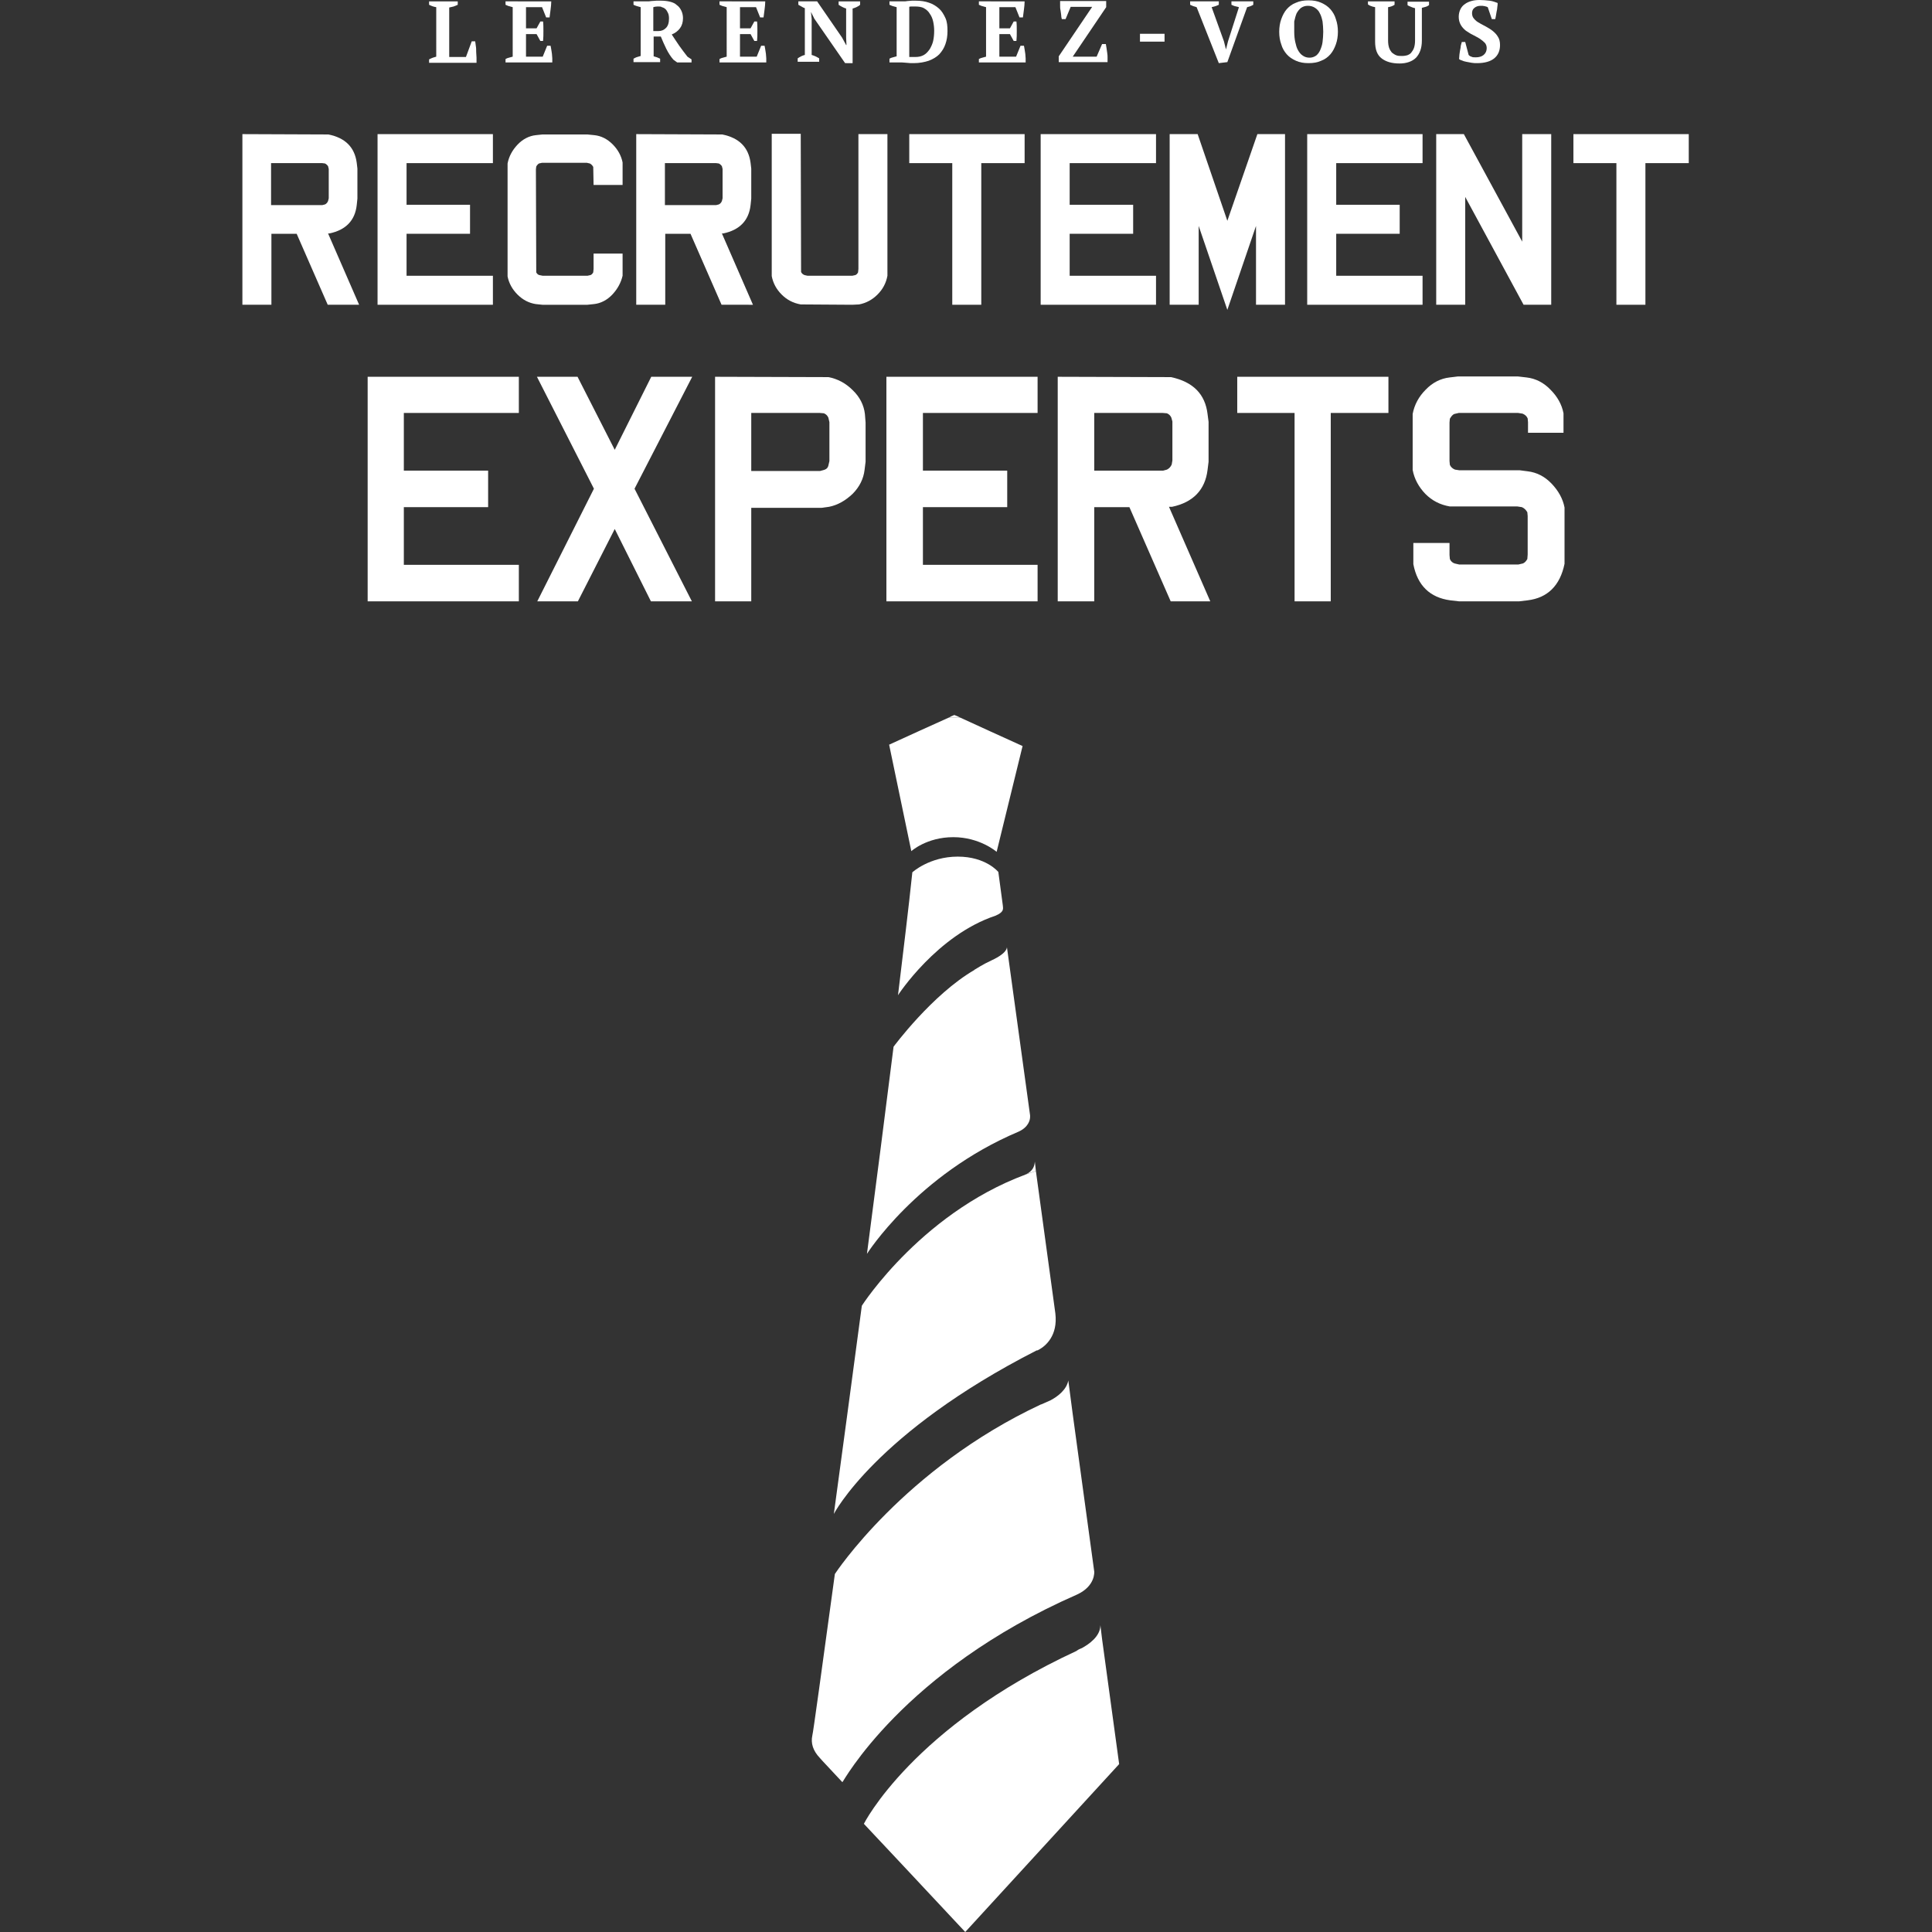 <?xml version="1.0" encoding="UTF-8" standalone="no"?>
<!-- Generator: Adobe Illustrator 23.0.3, SVG Export Plug-In . SVG Version: 6.00 Build 0)  -->

<svg
   xmlns:dc="http://purl.org/dc/elements/1.1/"
   xmlns:cc="http://creativecommons.org/ns#"
   xmlns:rdf="http://www.w3.org/1999/02/22-rdf-syntax-ns#"
   xmlns:svg="http://www.w3.org/2000/svg"
   xmlns="http://www.w3.org/2000/svg"
   xmlns:sodipodi="http://sodipodi.sourceforge.net/DTD/sodipodi-0.dtd"
   xmlns:inkscape="http://www.inkscape.org/namespaces/inkscape"
   version="1.1"
   id="Calque_1"
   x="0px"
   y="0px"
   viewBox="0 0 566.1 566.1"
   xml:space="preserve"
   sodipodi:docname="logo_Experts.svg"
   width="566.1"
   height="566.1"
   inkscape:version="0.92.3 (2405546, 2018-03-11)"><rect x="0" y="0" width="566.1" height="566.1" fill="#333333" stroke="none"/><defs
   id="defs103" /><sodipodi:namedview
   pagecolor="#ffffff"
   bordercolor="#666666"
   borderopacity="1"
   objecttolerance="10"
   gridtolerance="10"
   guidetolerance="10"
   inkscape:pageopacity="0"
   inkscape:pageshadow="2"
   inkscape:window-width="1920"
   inkscape:window-height="1017"
   id="namedview101"
   showgrid="false"
   inkscape:zoom="0.32381998"
   inkscape:cx="-114.90001"
   inkscape:cy="116.00005"
   inkscape:window-x="-8"
   inkscape:window-y="-8"
   inkscape:window-maximized="1"
   inkscape:current-layer="Calque_1"
   fit-margin-top="0"
   fit-margin-left="0"
   fit-margin-right="0"
   fit-margin-bottom="0" />
<style
   type="text/css"
   id="style2">
	.st0{fill:#FFFFFF;}
</style>
<g
   id="g98"
   transform="translate(-92.373,-79.9)">
	<g
   id="g74">
		<g
   id="g32">
			<g
   id="g30">
				<path
   class="st0"
   d="m 218.2,80.3 h 8.3 v 1 c -0.4,0.2 -0.7,0.3 -1.2,0.5 -0.4,0.1 -0.8,0.2 -1.3,0.3 v 14.5 h 4.9 l 1.7,-4.6 h 1 c 0.1,0.4 0.1,0.8 0.2,1.4 0.1,0.5 0.1,1.1 0.1,1.7 0,0.6 0.1,1.1 0.1,1.7 0,0.6 0,1.1 0,1.5 h -13.9 v -1 c 0.4,-0.2 0.8,-0.4 1.1,-0.5 0.3,-0.1 0.7,-0.2 1,-0.3 V 82 c -0.8,-0.1 -1.5,-0.4 -2.1,-0.7 v -1 z"
   id="path4"
   inkscape:connector-curvature="0"
   style="fill:#ffffff" />
				<path
   class="st0"
   d="m 253.9,80.3 c 0,0.8 -0.1,1.6 -0.2,2.4 -0.1,0.8 -0.2,1.6 -0.3,2.3 h -1 l -1.2,-3 h -4.7 v 6.2 h 3.1 l 1.1,-2 h 0.8 c 0.1,0.8 0.1,1.8 0.1,2.8 0,1 0,2 -0.1,2.9 h -0.8 l -1.1,-2 h -3.1 v 6.6 h 4.9 l 1.3,-3.2 h 1 c 0.1,0.3 0.1,0.7 0.2,1.1 0.1,0.4 0.1,0.8 0.2,1.3 0,0.4 0.1,0.9 0.1,1.3 0,0.4 0,0.8 0,1.2 h -13.7 v -1 c 0.3,-0.2 0.6,-0.3 1,-0.4 0.4,-0.1 0.7,-0.2 1.1,-0.3 V 82 c -0.3,-0.1 -0.7,-0.2 -1.1,-0.3 -0.4,-0.1 -0.7,-0.3 -1,-0.4 v -1 z"
   id="path6"
   inkscape:connector-curvature="0"
   style="fill:#ffffff" />
				<path
   class="st0"
   d="m 283.9,96.4 c 0.4,0.1 0.7,0.2 1,0.3 0.3,0.1 0.6,0.3 0.9,0.4 v 1 H 278 v -1 c 0.4,-0.2 0.7,-0.4 1.1,-0.5 0.3,-0.1 0.7,-0.2 1,-0.3 V 82 c -0.8,-0.2 -1.5,-0.4 -2.1,-0.7 v -1 h 2.7 c 0.3,0 0.7,0 1.2,0 0.4,0 0.9,0 1.4,-0.1 0.5,0 1,-0.1 1.4,-0.1 0.5,0 1,0 1.4,0 0.9,0 1.8,0.1 2.6,0.3 0.8,0.2 1.5,0.5 2,1 0.6,0.4 1,1 1.3,1.6 0.3,0.6 0.5,1.4 0.5,2.2 0,1.2 -0.3,2.2 -0.9,3 -0.6,0.8 -1.4,1.4 -2.4,1.8 0.7,1.1 1.4,2.1 2.2,3.3 0.8,1.1 1.6,2.2 2.4,3.2 l 1.2,0.8 v 0.9 h -4.2 l -1.1,-0.8 c -0.8,-0.9 -1.5,-2 -2.1,-3.2 C 287,93 286.5,91.8 286,90.6 h -2.1 z m 1.2,-14.6 c -0.5,0 -1,0.1 -1.3,0.2 v 7 h 1.5 c 0.9,0 1.6,-0.3 2.2,-0.9 0.6,-0.6 0.9,-1.5 0.9,-2.8 0,-0.6 -0.1,-1.2 -0.3,-1.6 -0.2,-0.4 -0.4,-0.8 -0.7,-1.1 -0.3,-0.3 -0.7,-0.5 -1.1,-0.6 -0.2,-0.2 -0.7,-0.2 -1.2,-0.2 z"
   id="path8"
   inkscape:connector-curvature="0"
   style="fill:#ffffff" />
				<path
   class="st0"
   d="m 316.6,80.3 c 0,0.8 -0.1,1.6 -0.2,2.4 -0.1,0.8 -0.2,1.6 -0.3,2.3 h -1 l -1.2,-3 h -4.7 v 6.2 h 3.1 l 1.1,-2 h 0.8 c 0.1,0.8 0.1,1.8 0.1,2.8 0,1 0,2 -0.1,2.9 h -0.8 l -1.1,-2 h -3.1 v 6.6 h 4.9 l 1.3,-3.2 h 1 c 0.1,0.3 0.1,0.7 0.2,1.1 0.1,0.4 0.1,0.8 0.2,1.3 0,0.4 0.1,0.9 0.1,1.3 0,0.4 0,0.8 0,1.2 h -13.7 v -1 c 0.3,-0.2 0.6,-0.3 1,-0.4 0.4,-0.1 0.7,-0.2 1.1,-0.3 V 82 c -0.3,-0.1 -0.7,-0.2 -1.1,-0.3 -0.4,-0.1 -0.7,-0.3 -1,-0.4 v -1 z"
   id="path10"
   inkscape:connector-curvature="0"
   style="fill:#ffffff" />
				<path
   class="st0"
   d="m 338.1,80.3 h 6.3 v 1 c -0.3,0.3 -0.7,0.5 -1.1,0.7 -0.4,0.2 -0.8,0.3 -1.1,0.4 v 16 H 340 l -9,-13 -1,-2 v 0 l 0.2,2 V 96 c 0.3,0.1 0.7,0.2 1.1,0.4 0.4,0.2 0.8,0.4 1.1,0.6 v 1 h -6.3 v -1 c 0.3,-0.2 0.6,-0.4 1,-0.6 0.4,-0.2 0.7,-0.3 1.1,-0.4 V 82.3 c -0.3,-0.1 -0.7,-0.3 -1,-0.5 -0.3,-0.2 -0.6,-0.3 -0.9,-0.5 v -1 h 5.5 l 7.3,10.6 1.2,2.2 h 0.1 l -0.1,-2.2 v -8.5 c -0.4,-0.1 -0.8,-0.3 -1.2,-0.5 -0.4,-0.2 -0.7,-0.4 -1,-0.6 z"
   id="path12"
   inkscape:connector-curvature="0"
   style="fill:#ffffff" />
				<path
   class="st0"
   d="m 353,98.1 v -1 c 0.3,-0.2 0.6,-0.3 1,-0.4 0.4,-0.1 0.7,-0.2 1.1,-0.3 V 82 c -0.4,-0.1 -0.8,-0.2 -1.1,-0.3 -0.4,-0.1 -0.7,-0.3 -1,-0.4 v -1 h 2.9 c 0.3,0 0.6,0 1.1,0 0.4,0 0.9,0 1.3,-0.1 0.5,0 0.9,-0.1 1.3,-0.1 0.4,0 0.8,0 1.1,0 1.5,0 2.8,0.2 3.9,0.6 1.2,0.4 2.1,1 2.9,1.7 0.8,0.7 1.4,1.7 1.9,2.8 0.5,1.1 0.6,2.4 0.6,3.8 0,1.4 -0.2,2.7 -0.6,3.8 -0.4,1.2 -1,2.1 -1.8,3 -0.8,0.8 -1.8,1.4 -3.1,1.9 -1.2,0.4 -2.7,0.7 -4.4,0.7 -0.2,0 -0.5,0 -0.9,0 -0.4,0 -0.8,-0.1 -1.2,-0.1 -0.4,0 -0.8,-0.1 -1.3,-0.1 -0.4,0 -0.8,0 -1.1,0 H 353 Z m 7.5,-16.3 c -0.3,0 -0.6,0 -0.9,0 -0.3,0 -0.6,0 -0.8,0.1 v 14.7 c 0.1,0 0.2,0 0.4,0 0.2,0 0.3,0 0.5,0 0.2,0 0.4,0 0.5,0 0.2,0 0.3,0 0.4,0 1,0 1.8,-0.2 2.5,-0.6 0.7,-0.4 1.2,-1 1.7,-1.7 0.4,-0.7 0.8,-1.5 1,-2.4 0.2,-0.9 0.3,-1.9 0.3,-3 0,-0.9 -0.1,-1.8 -0.3,-2.7 -0.2,-0.9 -0.5,-1.6 -1,-2.3 -0.4,-0.7 -1,-1.2 -1.7,-1.6 -0.7,-0.4 -1.7,-0.5 -2.6,-0.5 z"
   id="path14"
   inkscape:connector-curvature="0"
   style="fill:#ffffff" />
				<path
   class="st0"
   d="m 392.6,80.3 c 0,0.8 -0.1,1.6 -0.2,2.4 -0.1,0.8 -0.2,1.6 -0.3,2.3 h -1 l -1.2,-3 h -4.7 v 6.2 h 3.1 l 1.1,-2 h 0.8 c 0.1,0.8 0.1,1.8 0.1,2.8 0,1 0,2 -0.1,2.9 h -0.8 l -1.1,-2 h -3.1 v 6.6 h 4.9 l 1.3,-3.2 h 1 c 0.1,0.3 0.1,0.7 0.2,1.1 0.1,0.4 0.1,0.8 0.2,1.3 0,0.4 0.1,0.9 0.1,1.3 0,0.4 0,0.8 0,1.2 h -13.7 v -1 c 0.3,-0.2 0.6,-0.3 1,-0.4 0.4,-0.1 0.7,-0.2 1.1,-0.3 V 82 c -0.3,-0.1 -0.7,-0.2 -1.1,-0.3 -0.4,-0.1 -0.7,-0.3 -1,-0.4 v -1 z"
   id="path16"
   inkscape:connector-curvature="0"
   style="fill:#ffffff" />
				<path
   class="st0"
   d="m 415.3,92.8 h 1.1 c 0.1,0.4 0.1,0.8 0.2,1.2 0.1,0.5 0.1,0.9 0.2,1.4 0.1,0.5 0.1,1 0.1,1.4 0,0.5 0,0.9 0,1.3 h -14.3 v -1.7 l 9.8,-14.5 h -6.3 l -1.5,3.6 h -1.1 c -0.1,-0.4 -0.2,-0.8 -0.2,-1.3 -0.1,-0.5 -0.1,-1 -0.2,-1.4 -0.1,-0.4 -0.1,-0.9 -0.1,-1.4 0,-0.4 0,-0.8 0,-1.2 h 13.5 V 82 l -9.8,14.5 h 7 z"
   id="path18"
   inkscape:connector-curvature="0"
   style="fill:#ffffff" />
				<path
   class="st0"
   d="m 426.4,89.8 h 7.2 v 2.3 h -7.2 z"
   id="path20"
   inkscape:connector-curvature="0"
   style="fill:#ffffff" />
				<path
   class="st0"
   d="m 455.4,82 c -0.4,-0.1 -0.8,-0.2 -1.2,-0.3 -0.4,-0.1 -0.7,-0.3 -1,-0.4 v -1 h 6.4 v 1 c -0.2,0.1 -0.5,0.3 -0.8,0.4 -0.3,0.1 -0.7,0.2 -1,0.3 L 452,98.1 449.5,98.4 443,82 c -0.3,-0.1 -0.7,-0.2 -1,-0.3 -0.3,-0.1 -0.6,-0.3 -0.9,-0.4 v -1 h 8.4 v 1 c -0.3,0.1 -0.6,0.3 -1,0.4 -0.4,0.1 -0.7,0.2 -1.1,0.3 l 3.6,10 0.6,2.4 v 0 l 0.6,-2.4 z"
   id="path22"
   inkscape:connector-curvature="0"
   style="fill:#ffffff" />
				<path
   class="st0"
   d="m 467.2,89.2 c 0,-1.3 0.2,-2.6 0.6,-3.7 0.4,-1.1 0.9,-2.1 1.6,-2.9 0.7,-0.8 1.6,-1.5 2.7,-1.9 1.1,-0.5 2.3,-0.7 3.7,-0.7 1.4,0 2.6,0.2 3.7,0.7 1.1,0.5 2,1.1 2.7,1.9 0.7,0.8 1.3,1.8 1.6,2.9 0.4,1.1 0.6,2.4 0.6,3.7 0,1.3 -0.2,2.6 -0.6,3.7 -0.4,1.1 -0.9,2.1 -1.6,2.9 -0.7,0.8 -1.6,1.5 -2.7,1.9 -1.1,0.5 -2.3,0.7 -3.7,0.7 -1.4,0 -2.6,-0.2 -3.7,-0.7 -1.1,-0.5 -2,-1.1 -2.7,-1.9 -0.7,-0.8 -1.3,-1.8 -1.6,-2.9 -0.4,-1.1 -0.6,-2.3 -0.6,-3.7 z m 4.4,0 c 0,1.1 0.1,2.1 0.3,3 0.2,0.9 0.4,1.7 0.8,2.4 0.4,0.7 0.8,1.2 1.4,1.6 0.6,0.4 1.2,0.6 2,0.6 0.7,0 1.3,-0.2 1.9,-0.6 0.5,-0.4 0.9,-0.9 1.2,-1.6 0.3,-0.7 0.6,-1.5 0.7,-2.4 0.1,-0.9 0.2,-1.9 0.2,-3 0,-1.1 -0.1,-2.1 -0.2,-3 -0.2,-0.9 -0.4,-1.7 -0.8,-2.4 -0.3,-0.7 -0.8,-1.2 -1.4,-1.6 -0.6,-0.4 -1.3,-0.6 -2.1,-0.6 -0.8,0 -1.4,0.2 -2,0.6 -0.5,0.4 -0.9,0.9 -1.3,1.6 -0.3,0.7 -0.5,1.5 -0.7,2.4 0,0.9 0,1.9 0,3 z"
   id="path24"
   inkscape:connector-curvature="0"
   style="fill:#ffffff" />
				<path
   class="st0"
   d="m 493.2,80.3 h 7.8 v 1 c -0.6,0.4 -1.2,0.6 -1.9,0.7 v 9.8 c 0,0.8 0.1,1.5 0.3,2.1 0.2,0.6 0.5,1 0.8,1.4 0.4,0.3 0.8,0.6 1.3,0.8 0.5,0.2 1.1,0.2 1.7,0.2 0.6,0 1.1,-0.1 1.5,-0.2 0.5,-0.2 0.9,-0.4 1.2,-0.8 0.3,-0.4 0.6,-0.8 0.8,-1.4 0.2,-0.6 0.3,-1.3 0.3,-2.1 v -9.5 c -0.4,-0.1 -0.8,-0.2 -1.2,-0.4 -0.4,-0.2 -0.8,-0.3 -1,-0.5 v -1 h 6.3 v 1 c -0.3,0.2 -0.6,0.4 -1,0.5 -0.4,0.1 -0.7,0.2 -1.1,0.3 v 9.6 c 0,2.2 -0.6,3.8 -1.7,5 -1.1,1.1 -2.8,1.7 -4.8,1.7 -2.3,0 -4,-0.5 -5.3,-1.5 -1.3,-1 -1.9,-2.6 -1.9,-4.9 V 82 c -0.3,-0.1 -0.7,-0.1 -1.1,-0.3 -0.4,-0.1 -0.7,-0.3 -1,-0.5 z"
   id="path26"
   inkscape:connector-curvature="0"
   style="fill:#ffffff" />
				<path
   class="st0"
   d="m 522.7,96 c 0.2,0.2 0.4,0.4 0.8,0.5 0.3,0.2 0.8,0.2 1.3,0.2 0.9,0 1.7,-0.2 2.3,-0.7 0.6,-0.5 0.9,-1.2 0.9,-2 0,-0.6 -0.2,-1.2 -0.6,-1.6 -0.4,-0.4 -0.9,-0.8 -1.5,-1.2 -0.6,-0.4 -1.3,-0.7 -2,-1.1 -0.7,-0.3 -1.3,-0.8 -2,-1.2 -0.6,-0.5 -1.1,-1 -1.5,-1.7 -0.4,-0.7 -0.6,-1.5 -0.6,-2.4 0,-0.8 0.2,-1.6 0.5,-2.2 0.3,-0.6 0.7,-1.1 1.3,-1.5 0.5,-0.4 1.2,-0.7 1.9,-0.9 0.7,-0.2 1.5,-0.3 2.4,-0.3 1,0 2,0.1 2.9,0.2 0.9,0.1 1.7,0.4 2.4,0.7 0,0.3 0,0.7 -0.1,1.2 0,0.4 -0.1,0.9 -0.2,1.3 -0.1,0.4 -0.1,0.8 -0.2,1.2 -0.1,0.4 -0.1,0.7 -0.2,1 h -1 L 528.3,82 c -0.2,-0.1 -0.5,-0.2 -0.9,-0.3 -0.4,-0.1 -0.8,-0.1 -1.2,-0.1 -0.7,0 -1.3,0.2 -1.8,0.6 -0.5,0.4 -0.7,0.9 -0.7,1.6 0,0.6 0.2,1.2 0.6,1.6 0.4,0.5 0.9,0.9 1.5,1.2 0.6,0.4 1.3,0.7 2,1.1 0.7,0.4 1.4,0.8 2,1.3 0.6,0.5 1.1,1 1.5,1.7 0.4,0.6 0.6,1.4 0.6,2.4 0,1.7 -0.6,3 -1.7,3.9 -1.1,0.9 -2.8,1.4 -5,1.4 -0.5,0 -1.1,0 -1.6,-0.1 -0.6,-0.1 -1.1,-0.2 -1.6,-0.3 -0.5,-0.1 -0.9,-0.2 -1.3,-0.4 -0.4,-0.1 -0.7,-0.3 -0.8,-0.4 0,-0.4 0.1,-0.8 0.1,-1.3 0.1,-0.5 0.1,-0.9 0.2,-1.3 0.1,-0.5 0.2,-0.9 0.2,-1.3 0.1,-0.4 0.2,-0.8 0.3,-1.1 h 1 z"
   id="path28"
   inkscape:connector-curvature="0"
   style="fill:#ffffff" />
			</g>
		</g>
		<g
   id="g56">
			<path
   class="st0"
   d="m 188.9,148.3 c 4.8,-1 7.5,-3.8 8,-8.3 l 0.2,-1.9 v -8.8 l -0.2,-1.7 c -0.6,-4.5 -3.3,-7.3 -8.3,-8.3 l -25.2,-0.1 v 50 h 8.5 v -20.8 h 7.4 l 9.1,20.8 h 9.2 l -9.1,-20.9 z m -17,-20.6 h 14.9 l 0.8,0.1 c 0.4,0.2 0.7,0.5 0.9,0.8 l 0.2,0.8 v 8.6 l -0.2,0.8 c -0.2,0.5 -0.5,0.8 -0.9,1 l -0.8,0.2 h -15 v -12.3 z"
   id="path34"
   inkscape:connector-curvature="0"
   style="fill:#ffffff" />
			<polygon
   class="st0"
   points="203,119.2 203,169.2 236.8,169.2 236.8,160.7 211.5,160.7 211.5,148.4 230.1,148.4 230.1,139.9 211.5,139.9 211.5,127.7 236.8,127.7 236.8,119.2 "
   id="polygon36"
   style="fill:#ffffff" />
			<path
   class="st0"
   d="m 251.3,169.2 h 13.2 l 1.9,-0.2 c 2,-0.2 3.9,-1.2 5.4,-2.8 1.5,-1.6 2.5,-3.4 3,-5.5 v -6.5 h -8.5 v 4.5 l -0.1,1 c -0.2,0.4 -0.5,0.7 -0.8,0.8 l -0.9,0.2 h -13.1 l -1,-0.2 c -0.4,-0.1 -0.7,-0.4 -0.9,-0.8 l -0.1,-30.2 0.1,-0.8 c 0.2,-0.4 0.5,-0.7 0.8,-0.9 l 0.9,-0.2 h 13.1 l 0.9,0.2 c 0.4,0.2 0.7,0.5 1,1 l 0.1,5.3 h 8.5 v -6.6 c -0.4,-2 -1.4,-3.8 -2.9,-5.3 -1.6,-1.6 -3.4,-2.5 -5.4,-2.7 l -2,-0.2 h -13.2 l -1.9,0.2 c -2,0.2 -3.9,1.2 -5.4,2.8 -1.5,1.6 -2.5,3.4 -2.9,5.5 v 31.1 2 c 0.4,2 1.4,3.8 2.9,5.3 1.6,1.6 3.4,2.5 5.4,2.8 z"
   id="path38"
   inkscape:connector-curvature="0"
   style="fill:#ffffff" />
			<path
   class="st0"
   d="m 313,169.2 -9.1,-20.9 h 0.4 c 4.8,-1 7.5,-3.8 8,-8.3 l 0.2,-1.9 v -8.8 l -0.2,-1.7 c -0.6,-4.5 -3.3,-7.3 -8.3,-8.3 l -25.2,-0.1 v 50 h 8.5 v -20.8 h 7.4 l 9.1,20.8 z m -25.7,-41.5 h 14.9 l 0.8,0.1 c 0.4,0.2 0.7,0.5 0.9,0.8 l 0.2,0.8 v 8.6 l -0.2,0.8 c -0.2,0.5 -0.5,0.8 -0.9,1 l -0.8,0.2 h -15 v -12.3 z"
   id="path40"
   inkscape:connector-curvature="0"
   style="fill:#ffffff" />
			<path
   class="st0"
   d="m 352.4,119.2 h -8.5 v 39.5 l -0.1,1 c -0.2,0.4 -0.5,0.7 -0.8,0.8 l -0.9,0.2 H 329 l -0.9,-0.2 c -0.5,-0.2 -0.8,-0.5 -1,-0.9 L 327,119.1 h -8.5 v 39.7 2 c 0.4,2.1 1.4,3.9 2.9,5.4 1.5,1.5 3.3,2.5 5.6,2.9 l 15.1,0.1 2,-0.1 c 2.1,-0.4 3.9,-1.4 5.4,-2.9 1.5,-1.5 2.5,-3.3 2.9,-5.5 z"
   id="path42"
   inkscape:connector-curvature="0"
   style="fill:#ffffff" />
			<polygon
   class="st0"
   points="379.9,169.2 379.9,127.7 392.6,127.7 392.6,119.2 358.8,119.2 358.8,127.7 371.4,127.7 371.4,169.2 "
   id="polygon44"
   style="fill:#ffffff" />
			<polygon
   class="st0"
   points="397.3,119.2 397.3,169.2 431.1,169.2 431.1,160.7 405.8,160.7 405.8,148.4 424.4,148.4 424.4,139.9 405.8,139.9 405.8,127.7 431.1,127.7 431.1,119.2 "
   id="polygon46"
   style="fill:#ffffff" />
			<polygon
   class="st0"
   points="443.6,146.1 452,170.7 460.4,146.1 460.4,169.2 468.9,169.2 468.9,119.2 460.8,119.2 452,144.6 443.3,119.2 435.1,119.2 435.1,169.2 443.6,169.2 "
   id="polygon48"
   style="fill:#ffffff" />
			<polygon
   class="st0"
   points="475.4,119.2 475.4,169.2 509.2,169.2 509.2,160.7 483.9,160.7 483.9,148.4 502.5,148.4 502.5,139.9 483.9,139.9 483.9,127.7 509.2,127.7 509.2,119.2 "
   id="polygon50"
   style="fill:#ffffff" />
			<polygon
   class="st0"
   points="521.7,169.2 521.7,137.6 538.8,169.2 546.9,169.2 546.9,119.2 538.4,119.2 538.4,150.7 521.3,119.2 513.2,119.2 513.2,169.2 "
   id="polygon52"
   style="fill:#ffffff" />
			<polygon
   class="st0"
   points="553.4,127.7 566,127.7 566,169.2 574.5,169.2 574.5,127.7 587.2,127.7 587.2,119.2 553.4,119.2 "
   id="polygon54"
   style="fill:#ffffff" />
		</g>
		<g
   id="g72">
			<polygon
   class="st0"
   points="244.4,200.9 244.4,190.3 200.1,190.3 200.1,256.1 244.4,256.1 244.4,245.4 210.7,245.4 210.7,228.5 235.4,228.5 235.4,217.8 210.7,217.8 210.7,200.9 "
   id="polygon58"
   style="fill:#ffffff" />
			<polygon
   class="st0"
   points="295.1,256.1 278.3,223.1 295.2,190.3 283.2,190.3 272.5,211.7 261.6,190.3 249.7,190.3 266.4,223.1 249.8,256.1 261.7,256.1 272.5,234.9 283.1,256.1 "
   id="polygon60"
   style="fill:#ffffff" />
			<path
   class="st0"
   d="m 345.8,201.2 c -0.3,-2.6 -1.5,-5 -3.6,-7 -2,-2 -4.4,-3.3 -7.1,-3.8 l -33.2,-0.1 v 65.8 h 10.6 v -27.4 h 20.6 l 2.2,-0.3 c 2.5,-0.5 4.8,-1.8 6.9,-3.8 2,-2 3.2,-4.4 3.5,-7 l 0.3,-2.4 v -11.5 z m -33.3,-0.3 h 20.1 l 1.2,0.1 c 0.7,0.3 1.1,0.8 1.3,1.3 l 0.3,1.3 V 215 l -0.3,1.3 c -0.1,0.4 -0.3,1 -1.3,1.3 l -1.1,0.3 h -20.2 z"
   id="path62"
   inkscape:connector-curvature="0"
   style="fill:#ffffff" />
			<polygon
   class="st0"
   points="396.4,200.9 396.4,190.3 352.1,190.3 352.1,256.1 396.4,256.1 396.4,245.4 362.8,245.4 362.8,228.5 387.5,228.5 387.5,217.8 362.8,217.8 362.8,200.9 "
   id="polygon64"
   style="fill:#ffffff" />
			<path
   class="st0"
   d="m 435.8,228.4 c 6.2,-1.3 9.7,-5 10.4,-10.8 l 0.3,-2.4 v -11.7 l -0.3,-2.3 c -0.7,-5.8 -4.2,-9.4 -10.7,-10.8 l -33.2,-0.1 v 65.8 H 413 v -27.6 h 10.3 l 12.1,27.6 H 447 L 434.9,228.4 Z M 413,200.9 h 20.1 l 1.2,0.1 c 0.7,0.3 1.1,0.8 1.3,1.3 l 0.3,1.1 v 11.4 l -0.2,1.2 c -0.3,0.7 -0.8,1.2 -1.4,1.5 l -1.1,0.3 H 413 Z"
   id="path66"
   inkscape:connector-curvature="0"
   style="fill:#ffffff" />
			<polygon
   class="st0"
   points="471.7,200.9 471.7,256.1 482.3,256.1 482.3,200.9 499.2,200.9 499.2,190.3 454.9,190.3 454.9,200.9 "
   id="polygon68"
   style="fill:#ffffff" />
			<path
   class="st0"
   d="M 550.5,206.7 V 201 c -0.5,-2.6 -1.8,-4.9 -3.8,-6.9 -2,-2.1 -4.4,-3.3 -7,-3.6 l -2.6,-0.3 h -17.5 l -2.5,0.3 c -2.6,0.3 -5,1.5 -7,3.6 -2,2 -3.3,4.4 -3.8,7.1 v 16.4 c 0.5,2.7 1.8,5 3.7,7 2,2 4.3,3.2 7.2,3.7 H 537 l 1.3,0.2 c 0.7,0.3 1.2,0.8 1.6,1.5 l 0.1,1.1 v 11.3 l -0.1,1.3 c -0.4,0.7 -0.8,1.1 -1.3,1.3 l -1.3,0.3 h -17.4 l -1.3,-0.3 c -0.6,-0.2 -1.1,-0.6 -1.4,-1.3 l -0.1,-1.2 V 239 h -10.6 v 6.2 c 1.2,6.3 4.9,9.8 10.8,10.6 l 2.6,0.3 h 17.6 l 2.5,-0.3 c 5.8,-0.7 9.5,-4.3 10.8,-10.7 v -16.5 c -0.5,-2.6 -1.8,-4.9 -3.8,-7 -2,-2.1 -4.4,-3.3 -7,-3.6 l -2.3,-0.3 H 520 l -1.3,-0.2 c -0.7,-0.3 -1.2,-0.7 -1.5,-1.4 l -0.1,-1.1 v -11.3 l 0.1,-1.1 c 0.4,-0.7 0.8,-1.2 1.3,-1.4 l 1.3,-0.3 h 17.4 l 1.3,0.2 c 0.7,0.3 1.2,0.7 1.5,1.4 l 0.1,1.1 v 3.1 z"
   id="path70"
   inkscape:connector-curvature="0"
   style="fill:#ffffff" />
		</g>
	</g>
	<g
   id="g96">
		<path
   class="st0"
   d="m 372,289.4 c -0.5,0.2 -1.2,0.5 -1.7,0.8 h 3.5 c -0.6,-0.3 -1.2,-0.6 -1.8,-0.8 z"
   id="path76"
   inkscape:connector-curvature="0"
   style="fill:#ffffff" />
		<path
   class="st0"
   d="m 370.3,290.2 c -5.1,2.3 -11.1,5 -17.4,7.9 l 6.5,31.2 c 0,0 4.5,-4.1 12.3,-4.1 7.8,0 12.7,4.3 12.7,4.3 l 7.6,-31 c -6.6,-3 -13,-5.9 -18.2,-8.3 z"
   id="path78"
   inkscape:connector-curvature="0"
   style="fill:#ffffff" />
		<path
   class="st0"
   d="m 384.1,348.2 c 2.8,-1.2 2.1,-2.3 2.1,-3.1 l -1.3,-9.7 c 0,0 -3.6,-4.5 -11.9,-4.5 -8.3,0 -13.3,4.6 -13.3,4.6 -1.1,10.5 -2.6,22.7 -4.2,36 0,0 11.4,-17.6 28.6,-23.3 z"
   id="path80"
   inkscape:connector-curvature="0"
   style="fill:#ffffff" />
		<path
   class="st0"
   d="m 396.9,475.3 c -0.3,0.1 -0.6,0.3 -0.8,0.4 0,0 0.3,-0.1 0.8,-0.4 z"
   id="path82"
   inkscape:connector-curvature="0"
   style="fill:#ffffff" />
		<path
   class="st0"
   d="m 396.9,475.3 c 1.8,-1 5.5,-4 4.7,-10.6 L 395.9,423 c -32.6,10.7 -51,39.5 -51,39.5 -2.9,21.7 -5.7,42.7 -8.2,61 0,0 12.2,-23.8 59.4,-47.9 0,0 0,0 0,0 0.2,0 0.5,-0.1 0.8,-0.3 z"
   id="path84"
   inkscape:connector-curvature="0"
   style="fill:#ffffff" />
		<path
   class="st0"
   d="m 396.1,475.7 c 0,0 0,0 0,0 z"
   id="path86"
   inkscape:connector-curvature="0"
   style="fill:#ffffff" />
		<path
   class="st0"
   d="m 392.7,424.1 3.2,-1.1 -0.3,-2.7 c -0.1,0 0.2,2.6 -2.9,3.8 z"
   id="path88"
   inkscape:connector-curvature="0"
   style="fill:#ffffff" />
		<path
   class="st0"
   d="m 408,547.1 c 0,0 0,0 0,0 5.4,-2.5 5,-6.7 5,-6.7 l -6.3,-46.1 v 0 l -1.3,-9.9 c -0.5,2.7 -3.1,4.7 -5.2,5.8 -0.9,0.4 -1.8,0.8 -2.7,1.2 -0.1,0 -0.1,0 -0.1,0 v 0 c -40.2,18.8 -60.4,49.7 -60.4,49.7 -3.8,27.8 -6.4,46.8 -6.6,47.3 -0.5,2.3 0.2,4.5 2.2,6.6 0,0 0,0.1 6.6,7.1 0.1,0.2 17.5,-32.5 68.8,-55 z"
   id="path90"
   inkscape:connector-curvature="0"
   style="fill:#ffffff" />
		<path
   class="st0"
   d="m 415.3,560.2 -0.5,-4.1 c 0,3.3 -3.4,5.6 -5.4,6.7 -0.5,0.2 -1,0.4 -1.4,0.7 -0.1,0.1 -0.2,0.1 -0.2,0.1 h 0.1 c -48.2,22.3 -62.4,50.7 -62.4,50.7 6.2,6.6 15.6,16.6 29.7,31.7 l 45.1,-49.2 -5,-36.6 c 0,0 0,0 0,0 z"
   id="path92"
   inkscape:connector-curvature="0"
   style="fill:#ffffff" />
		<path
   class="st0"
   d="m 346.4,447.3 c 0,0 14.6,-23.2 44.4,-35.8 v 0 c 2.9,-1.3 3.4,-3.4 3.4,-4.3 0,-0.2 0,-0.4 0,-0.5 v 0 l -6.8,-49.4 c 0,0 0.5,1.7 -4.5,4 -2.8,1.3 -4,2.2 -5.1,2.8 h 0.1 c -12.4,7.2 -23.7,22.5 -23.7,22.5 -2.4,19.2 -5.1,40 -7.8,60.7 z"
   id="path94"
   inkscape:connector-curvature="0"
   style="fill:#ffffff" />
	</g>
</g>
</svg>